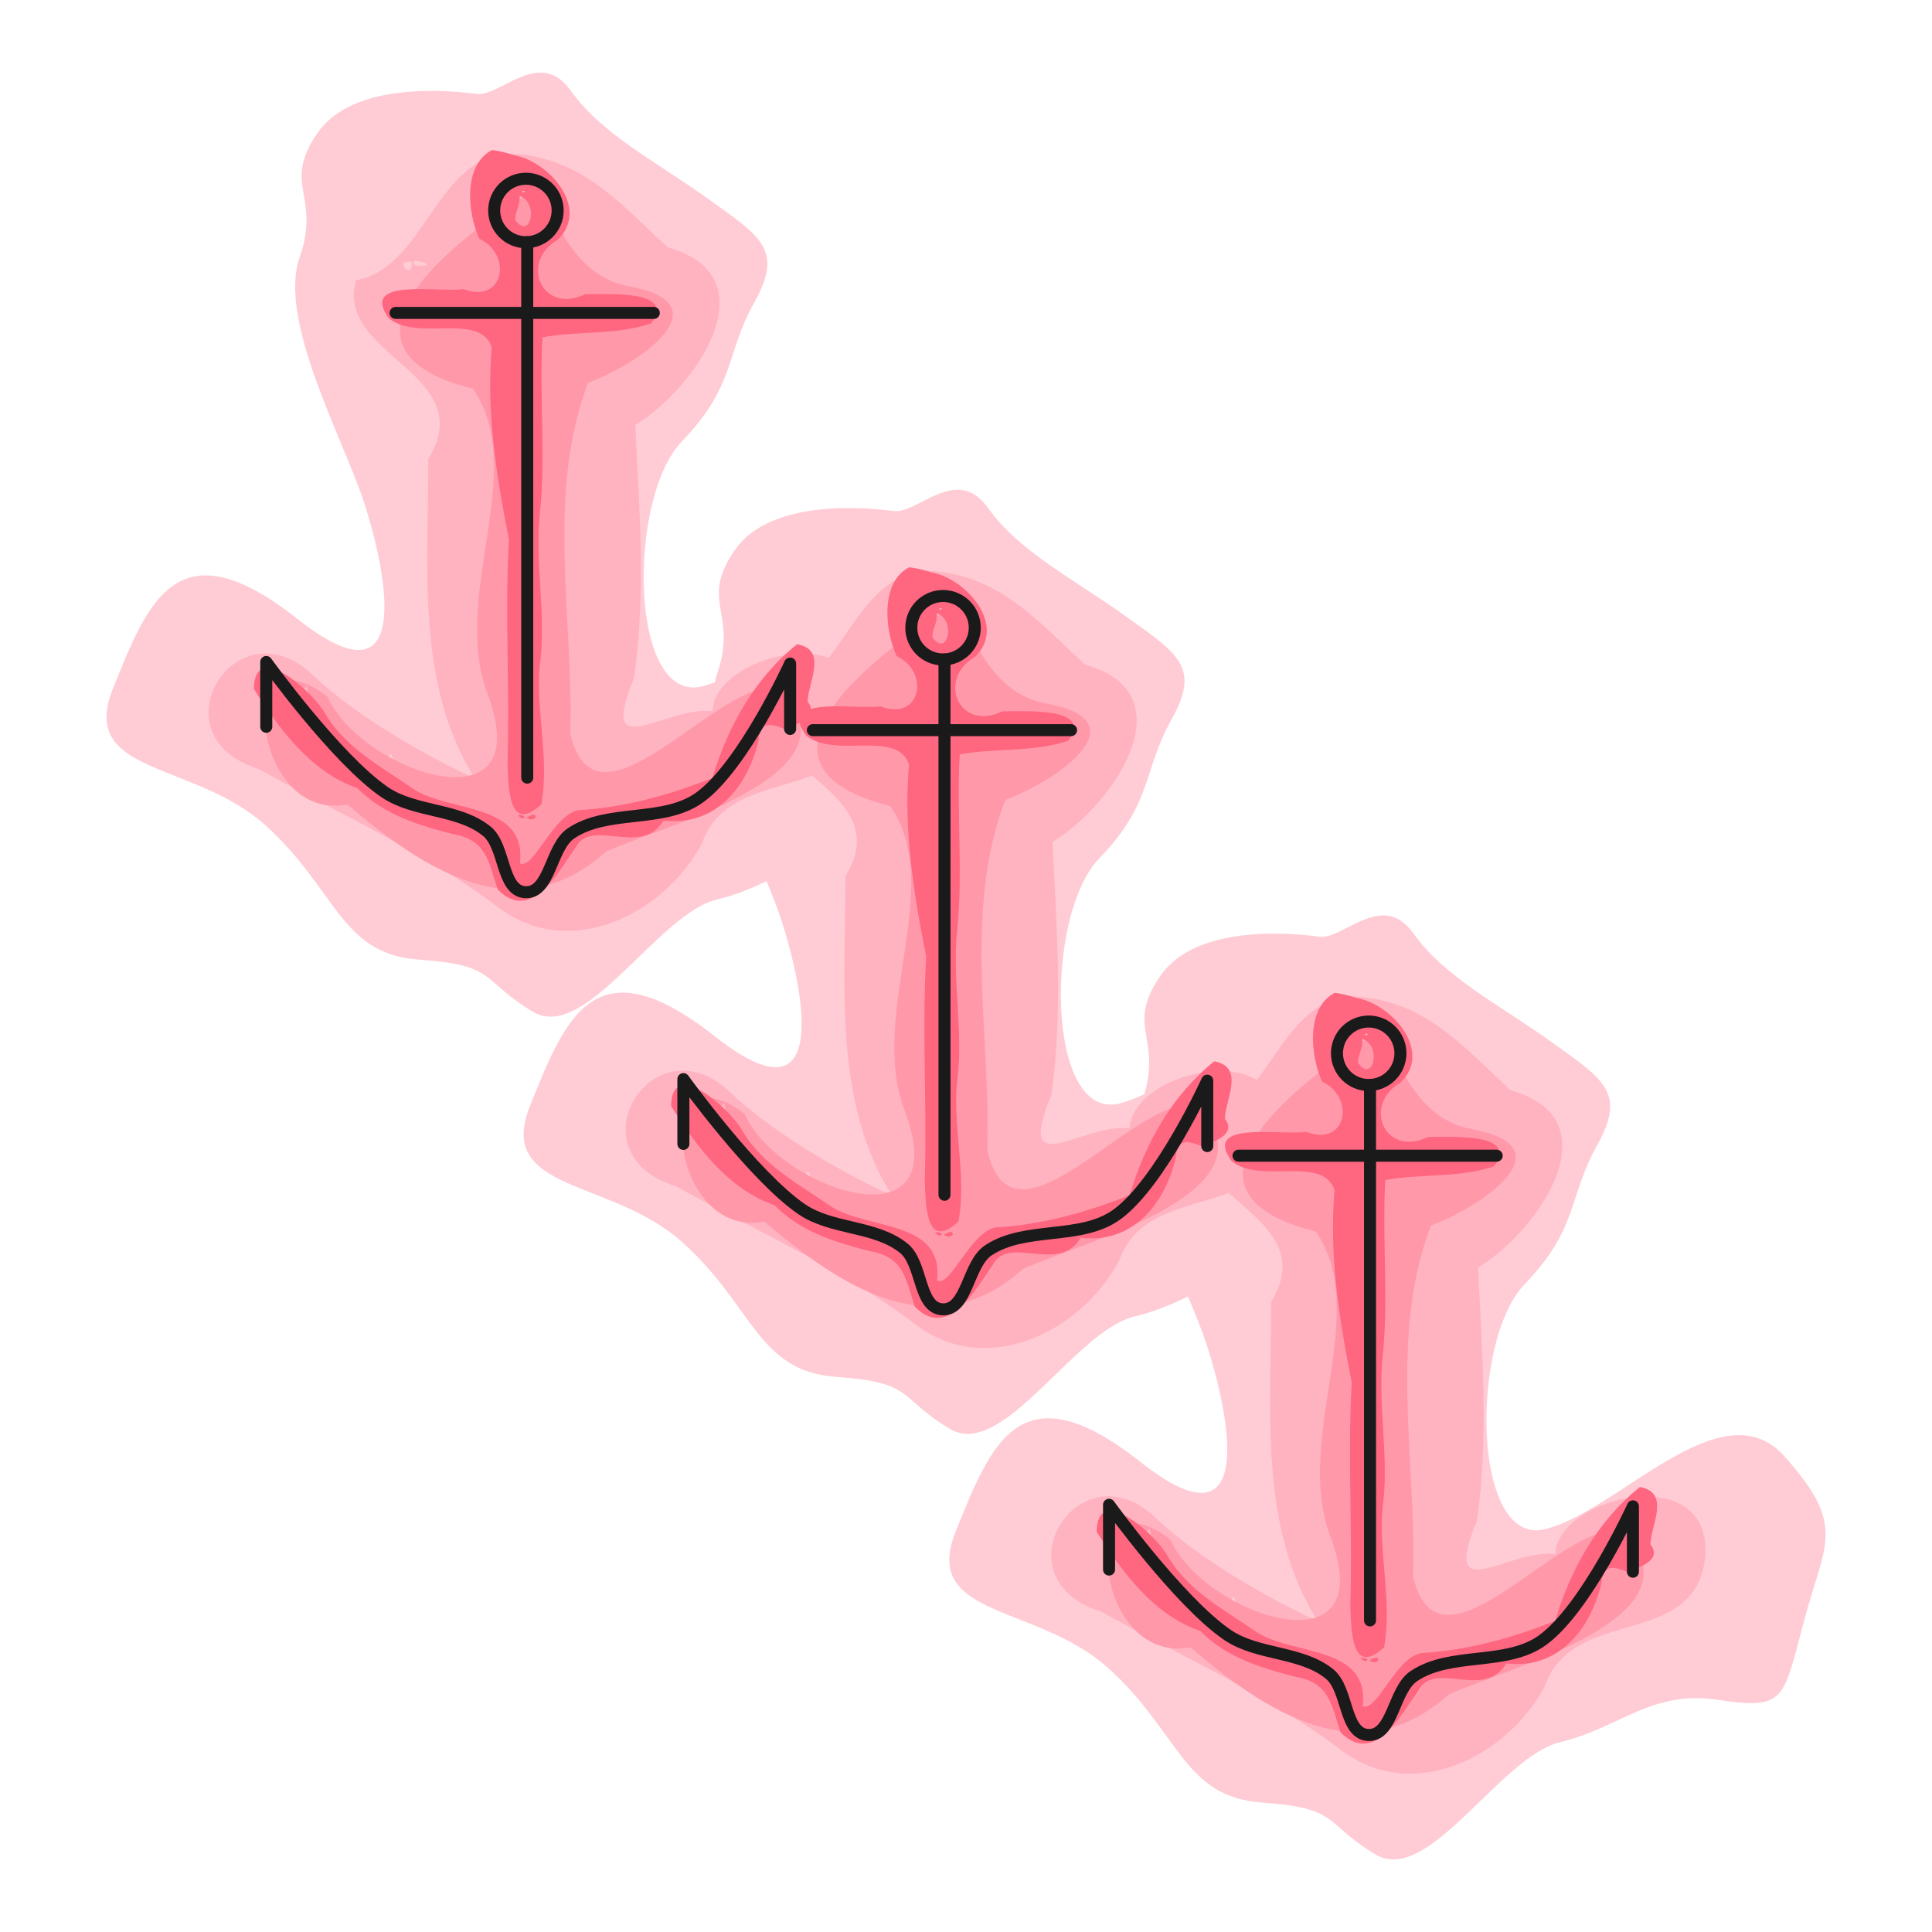 <?xml version="1.0" encoding="UTF-8" standalone="no"?>
<svg
   width="16.072mm"
   height="16.072mm"
   viewBox="0 0 16.072 16.072"
   version="1.1"
   id="svg8848"
   sodipodi:docname="6_color.svg"
   inkscape:version="1.3.2 (091e20ef0f, 2023-11-25, custom)"
   inkscape:export-filename="./3.png"
   inkscape:export-xdpi="400"
   inkscape:export-ydpi="400"
   xmlns:inkscape="http://www.inkscape.org/namespaces/inkscape"
   xmlns:sodipodi="http://sodipodi.sourceforge.net/DTD/sodipodi-0.dtd"
   xmlns="http://www.w3.org/2000/svg"
   xmlns:svg="http://www.w3.org/2000/svg"
   xmlns:rdf="http://www.w3.org/1999/02/22-rdf-syntax-ns#"
   xmlns:cc="http://creativecommons.org/ns#"
   xmlns:dc="http://purl.org/dc/elements/1.1/">
  <sodipodi:namedview
     id="namedview8850"
     pagecolor="#ffffff"
     bordercolor="#666666"
     borderopacity="1.0"
     inkscape:showpageshadow="2"
     inkscape:pageopacity="0.0"
     inkscape:pagecheckerboard="0"
     inkscape:deskcolor="#d1d1d1"
     inkscape:document-units="mm"
     showgrid="false"
     inkscape:zoom="10.260994"
     inkscape:cx="47.656203"
     inkscape:cy="40.298242"
     inkscape:window-width="1920"
     inkscape:window-height="1080"
     inkscape:window-x="0"
     inkscape:window-y="0"
     inkscape:window-maximized="1"
     inkscape:current-layer="g70"
     showguides="false" />
  <defs
     id="defs8852">
    <defs
       id="defs6"
       transform="translate(23.716, 9.998)" />
    <sodipodi:namedview
       id="namedview6"
       pagecolor="#ffffff"
       bordercolor="#666666"
       borderopacity="1.0"
       inkscape:showpageshadow="2"
       inkscape:pageopacity="0.0"
       inkscape:pagecheckerboard="0"
       inkscape:deskcolor="#d1d1d1"
       inkscape:document-units="mm"
       showgrid="false"
       inkscape:zoom="8.0000001"
       inkscape:cx="-19.9375"
       inkscape:cy="12.75"
       inkscape:window-width="1920"
       inkscape:window-height="1080"
       inkscape:window-x="0"
       inkscape:window-y="0"
       inkscape:window-maximized="1"
       inkscape:current-layer="g2330"
       showguides="false"
       transform="translate(23.716, 9.998)" />
    <style
       id="style6"
       transform="translate(23.716, 9.998)"><![CDATA[
polygon {
shape-rendering:crispEdges;
stroke-width:0.074;
}
.s0 {
stroke:#000000;
stroke-width:0.072;
stroke-linecap:round;
stroke-linejoin:round;
fill:none;
}
.s1 {
stroke:#000000;
stroke-width:0.072;
stroke-linecap:round;
stroke-linejoin:round;
fill:none;
}
.s2 {
stroke:#19b219;
stroke-width:0.072;
stroke-linecap:round;
stroke-linejoin:round;
fill:none;
}
.s3 {
stroke:#7f4c00;
stroke-width:0.072;
stroke-linecap:round;
stroke-linejoin:round;
fill:none;
}
.s4 {
stroke:#00cc00;
stroke-width:0.072;
stroke-linecap:round;
stroke-linejoin:round;
fill:none;
}
.s5 {
stroke:#000000;
stroke-width:0.048;
stroke-linecap:round;
stroke-linejoin:round;
fill:none;
}
.s6 {
stroke:#ff19ff;
stroke-width:0.048;
stroke-linecap:round;
stroke-linejoin:round;
fill:none;
}
.s7 {
stroke:#ff0000;
stroke-width:0.072;
stroke-linecap:round;
stroke-linejoin:round;
fill:none;
}
.s8 {
stroke:#ffff00;
stroke-width:0.072;
stroke-linecap:round;
stroke-linejoin:round;
fill:none;
}
.s9 {
stroke:#001919;
stroke-width:0.048;
stroke-linecap:round;
stroke-linejoin:round;
fill:none;
}
.sa {
stroke:#006666;
stroke-width:0.048;
stroke-linecap:round;
stroke-linejoin:round;
fill:none;
}
.sb {
stroke:#00ffff;
stroke-width:0.145;
stroke-linecap:round;
stroke-linejoin:round;
fill:none;
}
.sc {
stroke:#ff0000;
stroke-width:0.386;
stroke-linecap:round;
stroke-linejoin:round;
fill:none;
}
.sd {
stroke:#191919;
stroke-width:0.048;
stroke-linecap:round;
stroke-linejoin:round;
fill:none;
}
.se {
stroke:#000000;
stroke-width:0.048;
stroke-linecap:round;
stroke-linejoin:round;
stroke-dasharray:0.723,0.723;
fill:none;
}
.sf {
stroke:#000000;
stroke-width:0.145;
stroke-linecap:round;
stroke-linejoin:round;
fill:none;
}
]]></style>
    <defs
       id="defs2"
       transform="translate(23.716, 9.998)" />
    <sodipodi:namedview
       id="namedview2"
       pagecolor="#ffffff"
       bordercolor="#666666"
       borderopacity="1.0"
       inkscape:showpageshadow="2"
       inkscape:pageopacity="0.0"
       inkscape:pagecheckerboard="0"
       inkscape:deskcolor="#d1d1d1"
       inkscape:document-units="mm"
       showgrid="false"
       inkscape:zoom="1.5520176"
       inkscape:cx="86.339228"
       inkscape:cy="40.914485"
       inkscape:window-width="1920"
       inkscape:window-height="1080"
       inkscape:window-x="0"
       inkscape:window-y="0"
       inkscape:window-maximized="1"
       inkscape:current-layer="svg8848"
       showguides="false"
       transform="translate(23.716, 9.998)" />
    <style
       id="style1"
       transform="translate(23.716, 9.998)"><![CDATA[
polygon {
shape-rendering:crispEdges;
stroke-width:0.074;
}
.s0 {
stroke:#000000;
stroke-width:0.072;
stroke-linecap:round;
stroke-linejoin:round;
fill:none;
}
.s1 {
stroke:#000000;
stroke-width:0.072;
stroke-linecap:round;
stroke-linejoin:round;
fill:none;
}
.s2 {
stroke:#19b219;
stroke-width:0.072;
stroke-linecap:round;
stroke-linejoin:round;
fill:none;
}
.s3 {
stroke:#7f4c00;
stroke-width:0.072;
stroke-linecap:round;
stroke-linejoin:round;
fill:none;
}
.s4 {
stroke:#00cc00;
stroke-width:0.072;
stroke-linecap:round;
stroke-linejoin:round;
fill:none;
}
.s5 {
stroke:#000000;
stroke-width:0.048;
stroke-linecap:round;
stroke-linejoin:round;
fill:none;
}
.s6 {
stroke:#ff19ff;
stroke-width:0.048;
stroke-linecap:round;
stroke-linejoin:round;
fill:none;
}
.s7 {
stroke:#ff0000;
stroke-width:0.072;
stroke-linecap:round;
stroke-linejoin:round;
fill:none;
}
.s8 {
stroke:#ffff00;
stroke-width:0.072;
stroke-linecap:round;
stroke-linejoin:round;
fill:none;
}
.s9 {
stroke:#001919;
stroke-width:0.048;
stroke-linecap:round;
stroke-linejoin:round;
fill:none;
}
.sa {
stroke:#006666;
stroke-width:0.048;
stroke-linecap:round;
stroke-linejoin:round;
fill:none;
}
.sb {
stroke:#00ffff;
stroke-width:0.145;
stroke-linecap:round;
stroke-linejoin:round;
fill:none;
}
.sc {
stroke:#ff0000;
stroke-width:0.386;
stroke-linecap:round;
stroke-linejoin:round;
fill:none;
}
.sd {
stroke:#191919;
stroke-width:0.048;
stroke-linecap:round;
stroke-linejoin:round;
fill:none;
}
.se {
stroke:#000000;
stroke-width:0.048;
stroke-linecap:round;
stroke-linejoin:round;
stroke-dasharray:0.723,0.723;
fill:none;
}
.sf {
stroke:#000000;
stroke-width:0.145;
stroke-linecap:round;
stroke-linejoin:round;
fill:none;
}
]]></style>
    <inkscape:path-effect
       effect="simplify"
       id="path-effect1"
       is_visible="true"
       lpeversion="1.3"
       threshold="45.714"
       steps="1"
       smooth_angles="360"
       helper_size="0"
       simplify_individual_paths="false"
       simplify_just_coalesce="false" />
    <inkscape:path-effect
       effect="simplify"
       id="path-effect2"
       is_visible="true"
       lpeversion="1.3"
       threshold="45.714"
       steps="1"
       smooth_angles="360"
       helper_size="0"
       simplify_individual_paths="false"
       simplify_just_coalesce="false" />
    <inkscape:path-effect
       effect="simplify"
       id="path-effect3"
       is_visible="true"
       lpeversion="1.3"
       threshold="45.714"
       steps="1"
       smooth_angles="360"
       helper_size="0"
       simplify_individual_paths="false"
       simplify_just_coalesce="false" />
    <inkscape:path-effect
       effect="simplify"
       id="path-effect4"
       is_visible="true"
       lpeversion="1.3"
       threshold="45.714"
       steps="1"
       smooth_angles="360"
       helper_size="0"
       simplify_individual_paths="false"
       simplify_just_coalesce="false" />
    <inkscape:path-effect
       effect="simplify"
       id="path-effect5"
       is_visible="true"
       lpeversion="1.3"
       threshold="45.714"
       steps="1"
       smooth_angles="360"
       helper_size="0"
       simplify_individual_paths="false"
       simplify_just_coalesce="false" />
    <inkscape:path-effect
       effect="simplify"
       id="path-effect6"
       is_visible="true"
       lpeversion="1.3"
       threshold="45.714"
       steps="1"
       smooth_angles="360"
       helper_size="0"
       simplify_individual_paths="false"
       simplify_just_coalesce="false" />
    <inkscape:path-effect
       effect="simplify"
       id="path-effect7"
       is_visible="true"
       lpeversion="1.3"
       threshold="45.714"
       steps="1"
       smooth_angles="360"
       helper_size="0"
       simplify_individual_paths="false"
       simplify_just_coalesce="false" />
    <inkscape:path-effect
       effect="simplify"
       id="path-effect8"
       is_visible="true"
       lpeversion="1.3"
       threshold="45.714"
       steps="1"
       smooth_angles="360"
       helper_size="0"
       simplify_individual_paths="false"
       simplify_just_coalesce="false" />
    <inkscape:path-effect
       effect="simplify"
       id="path-effect9"
       is_visible="true"
       lpeversion="1.3"
       threshold="45.714"
       steps="1"
       smooth_angles="360"
       helper_size="0"
       simplify_individual_paths="false"
       simplify_just_coalesce="false" />
    <inkscape:path-effect
       effect="simplify"
       id="path-effect10"
       is_visible="true"
       lpeversion="1.3"
       threshold="45.714"
       steps="1"
       smooth_angles="360"
       helper_size="0"
       simplify_individual_paths="false"
       simplify_just_coalesce="false" />
    <inkscape:path-effect
       effect="simplify"
       id="path-effect11"
       is_visible="true"
       lpeversion="1.3"
       threshold="45.714"
       steps="1"
       smooth_angles="360"
       helper_size="0"
       simplify_individual_paths="false"
       simplify_just_coalesce="false" />
    <inkscape:path-effect
       effect="simplify"
       id="path-effect12"
       is_visible="true"
       lpeversion="1.3"
       threshold="45.714"
       steps="1"
       smooth_angles="360"
       helper_size="0"
       simplify_individual_paths="false"
       simplify_just_coalesce="false" />
    <inkscape:path-effect
       effect="simplify"
       id="path-effect13"
       is_visible="true"
       lpeversion="1.3"
       threshold="45.714"
       steps="1"
       smooth_angles="360"
       helper_size="0"
       simplify_individual_paths="false"
       simplify_just_coalesce="false" />
    <defs
       id="defs39"
       transform="translate(4.052, 4.943)">
      <defs
         id="defs26"
         transform="translate(23.716, 9.998)" />
      <sodipodi:namedview
         id="namedview26"
         pagecolor="#ffffff"
         bordercolor="#666666"
         borderopacity="1.0"
         inkscape:showpageshadow="2"
         inkscape:pageopacity="0.0"
         inkscape:pagecheckerboard="0"
         inkscape:deskcolor="#d1d1d1"
         inkscape:document-units="mm"
         showgrid="false"
         inkscape:zoom="1.5520176"
         inkscape:cx="86.339228"
         inkscape:cy="40.914485"
         inkscape:window-width="1920"
         inkscape:window-height="1080"
         inkscape:window-x="0"
         inkscape:window-y="0"
         inkscape:window-maximized="1"
         inkscape:current-layer="svg8848"
         showguides="false"
         transform="translate(23.716, 9.998)" />
      <style
         id="style26"
         transform="translate(23.716, 9.998)"><![CDATA[
polygon {
shape-rendering:crispEdges;
stroke-width:0.074;
}
.s0 {
stroke:#000000;
stroke-width:0.072;
stroke-linecap:round;
stroke-linejoin:round;
fill:none;
}
.s1 {
stroke:#000000;
stroke-width:0.072;
stroke-linecap:round;
stroke-linejoin:round;
fill:none;
}
.s2 {
stroke:#19b219;
stroke-width:0.072;
stroke-linecap:round;
stroke-linejoin:round;
fill:none;
}
.s3 {
stroke:#7f4c00;
stroke-width:0.072;
stroke-linecap:round;
stroke-linejoin:round;
fill:none;
}
.s4 {
stroke:#00cc00;
stroke-width:0.072;
stroke-linecap:round;
stroke-linejoin:round;
fill:none;
}
.s5 {
stroke:#000000;
stroke-width:0.048;
stroke-linecap:round;
stroke-linejoin:round;
fill:none;
}
.s6 {
stroke:#ff19ff;
stroke-width:0.048;
stroke-linecap:round;
stroke-linejoin:round;
fill:none;
}
.s7 {
stroke:#ff0000;
stroke-width:0.072;
stroke-linecap:round;
stroke-linejoin:round;
fill:none;
}
.s8 {
stroke:#ffff00;
stroke-width:0.072;
stroke-linecap:round;
stroke-linejoin:round;
fill:none;
}
.s9 {
stroke:#001919;
stroke-width:0.048;
stroke-linecap:round;
stroke-linejoin:round;
fill:none;
}
.sa {
stroke:#006666;
stroke-width:0.048;
stroke-linecap:round;
stroke-linejoin:round;
fill:none;
}
.sb {
stroke:#00ffff;
stroke-width:0.145;
stroke-linecap:round;
stroke-linejoin:round;
fill:none;
}
.sc {
stroke:#ff0000;
stroke-width:0.386;
stroke-linecap:round;
stroke-linejoin:round;
fill:none;
}
.sd {
stroke:#191919;
stroke-width:0.048;
stroke-linecap:round;
stroke-linejoin:round;
fill:none;
}
.se {
stroke:#000000;
stroke-width:0.048;
stroke-linecap:round;
stroke-linejoin:round;
stroke-dasharray:0.723,0.723;
fill:none;
}
.sf {
stroke:#000000;
stroke-width:0.145;
stroke-linecap:round;
stroke-linejoin:round;
fill:none;
}
]]></style>
      <inkscape:path-effect
         effect="simplify"
         id="path-effect27"
         is_visible="true"
         lpeversion="1.3"
         threshold="45.714"
         steps="1"
         smooth_angles="360"
         helper_size="0"
         simplify_individual_paths="false"
         simplify_just_coalesce="false" />
      <inkscape:path-effect
         effect="simplify"
         id="path-effect28"
         is_visible="true"
         lpeversion="1.3"
         threshold="45.714"
         steps="1"
         smooth_angles="360"
         helper_size="0"
         simplify_individual_paths="false"
         simplify_just_coalesce="false" />
      <inkscape:path-effect
         effect="simplify"
         id="path-effect29"
         is_visible="true"
         lpeversion="1.3"
         threshold="45.714"
         steps="1"
         smooth_angles="360"
         helper_size="0"
         simplify_individual_paths="false"
         simplify_just_coalesce="false" />
      <inkscape:path-effect
         effect="simplify"
         id="path-effect30"
         is_visible="true"
         lpeversion="1.3"
         threshold="45.714"
         steps="1"
         smooth_angles="360"
         helper_size="0"
         simplify_individual_paths="false"
         simplify_just_coalesce="false" />
      <inkscape:path-effect
         effect="simplify"
         id="path-effect31"
         is_visible="true"
         lpeversion="1.3"
         threshold="45.714"
         steps="1"
         smooth_angles="360"
         helper_size="0"
         simplify_individual_paths="false"
         simplify_just_coalesce="false" />
      <inkscape:path-effect
         effect="simplify"
         id="path-effect32"
         is_visible="true"
         lpeversion="1.3"
         threshold="45.714"
         steps="1"
         smooth_angles="360"
         helper_size="0"
         simplify_individual_paths="false"
         simplify_just_coalesce="false" />
      <inkscape:path-effect
         effect="simplify"
         id="path-effect33"
         is_visible="true"
         lpeversion="1.3"
         threshold="45.714"
         steps="1"
         smooth_angles="360"
         helper_size="0"
         simplify_individual_paths="false"
         simplify_just_coalesce="false" />
      <inkscape:path-effect
         effect="simplify"
         id="path-effect34"
         is_visible="true"
         lpeversion="1.3"
         threshold="45.714"
         steps="1"
         smooth_angles="360"
         helper_size="0"
         simplify_individual_paths="false"
         simplify_just_coalesce="false" />
      <inkscape:path-effect
         effect="simplify"
         id="path-effect35"
         is_visible="true"
         lpeversion="1.3"
         threshold="45.714"
         steps="1"
         smooth_angles="360"
         helper_size="0"
         simplify_individual_paths="false"
         simplify_just_coalesce="false" />
      <inkscape:path-effect
         effect="simplify"
         id="path-effect36"
         is_visible="true"
         lpeversion="1.3"
         threshold="45.714"
         steps="1"
         smooth_angles="360"
         helper_size="0"
         simplify_individual_paths="false"
         simplify_just_coalesce="false" />
      <inkscape:path-effect
         effect="simplify"
         id="path-effect37"
         is_visible="true"
         lpeversion="1.3"
         threshold="45.714"
         steps="1"
         smooth_angles="360"
         helper_size="0"
         simplify_individual_paths="false"
         simplify_just_coalesce="false" />
      <inkscape:path-effect
         effect="simplify"
         id="path-effect38"
         is_visible="true"
         lpeversion="1.3"
         threshold="45.714"
         steps="1"
         smooth_angles="360"
         helper_size="0"
         simplify_individual_paths="false"
         simplify_just_coalesce="false" />
      <inkscape:path-effect
         effect="simplify"
         id="path-effect39"
         is_visible="true"
         lpeversion="1.3"
         threshold="45.714"
         steps="1"
         smooth_angles="360"
         helper_size="0"
         simplify_individual_paths="false"
         simplify_just_coalesce="false" />
    </defs>
    <sodipodi:namedview
       id="namedview39"
       pagecolor="#ffffff"
       bordercolor="#666666"
       borderopacity="1.0"
       inkscape:showpageshadow="2"
       inkscape:pageopacity="0.0"
       inkscape:pagecheckerboard="0"
       inkscape:deskcolor="#d1d1d1"
       inkscape:document-units="mm"
       showgrid="false"
       inkscape:zoom="13.07482"
       inkscape:cx="16.214372"
       inkscape:cy="12.275504"
       inkscape:window-width="1916"
       inkscape:window-height="1037"
       inkscape:window-x="0"
       inkscape:window-y="0"
       inkscape:window-maximized="1"
       inkscape:current-layer="g3"
       showguides="false"
       transform="translate(4.052, 4.943)" />
    <style
       id="style39"
       transform="translate(4.052, 4.943)"><![CDATA[
polygon {
shape-rendering:crispEdges;
stroke-width:0.074;
}
.s0 {
stroke:#000000;
stroke-width:0.072;
stroke-linecap:round;
stroke-linejoin:round;
fill:none;
}
.s1 {
stroke:#000000;
stroke-width:0.072;
stroke-linecap:round;
stroke-linejoin:round;
fill:none;
}
.s2 {
stroke:#19b219;
stroke-width:0.072;
stroke-linecap:round;
stroke-linejoin:round;
fill:none;
}
.s3 {
stroke:#7f4c00;
stroke-width:0.072;
stroke-linecap:round;
stroke-linejoin:round;
fill:none;
}
.s4 {
stroke:#00cc00;
stroke-width:0.072;
stroke-linecap:round;
stroke-linejoin:round;
fill:none;
}
.s5 {
stroke:#000000;
stroke-width:0.048;
stroke-linecap:round;
stroke-linejoin:round;
fill:none;
}
.s6 {
stroke:#ff19ff;
stroke-width:0.048;
stroke-linecap:round;
stroke-linejoin:round;
fill:none;
}
.s7 {
stroke:#ff0000;
stroke-width:0.072;
stroke-linecap:round;
stroke-linejoin:round;
fill:none;
}
.s8 {
stroke:#ffff00;
stroke-width:0.072;
stroke-linecap:round;
stroke-linejoin:round;
fill:none;
}
.s9 {
stroke:#001919;
stroke-width:0.048;
stroke-linecap:round;
stroke-linejoin:round;
fill:none;
}
.sa {
stroke:#006666;
stroke-width:0.048;
stroke-linecap:round;
stroke-linejoin:round;
fill:none;
}
.sb {
stroke:#00ffff;
stroke-width:0.145;
stroke-linecap:round;
stroke-linejoin:round;
fill:none;
}
.sc {
stroke:#ff0000;
stroke-width:0.386;
stroke-linecap:round;
stroke-linejoin:round;
fill:none;
}
.sd {
stroke:#191919;
stroke-width:0.048;
stroke-linecap:round;
stroke-linejoin:round;
fill:none;
}
.se {
stroke:#000000;
stroke-width:0.048;
stroke-linecap:round;
stroke-linejoin:round;
stroke-dasharray:0.723,0.723;
fill:none;
}
.sf {
stroke:#000000;
stroke-width:0.145;
stroke-linecap:round;
stroke-linejoin:round;
fill:none;
}
]]></style>
    <defs
       id="defs3-2"
       transform="translate(4.052, 4.943)">
      <defs
         id="defs1"
         transform="translate(23.716, 9.998)" />
      <sodipodi:namedview
         id="namedview1"
         pagecolor="#ffffff"
         bordercolor="#666666"
         borderopacity="1.0"
         inkscape:showpageshadow="2"
         inkscape:pageopacity="0.0"
         inkscape:pagecheckerboard="0"
         inkscape:deskcolor="#d1d1d1"
         inkscape:document-units="mm"
         showgrid="false"
         inkscape:zoom="1.5520176"
         inkscape:cx="86.339228"
         inkscape:cy="40.914485"
         inkscape:window-width="1920"
         inkscape:window-height="1080"
         inkscape:window-x="0"
         inkscape:window-y="0"
         inkscape:window-maximized="1"
         inkscape:current-layer="svg8848"
         showguides="false"
         transform="translate(23.716, 9.998)" />
      <style
         id="style2"
         transform="translate(23.716, 9.998)"><![CDATA[
polygon {
shape-rendering:crispEdges;
stroke-width:0.074;
}
.s0 {
stroke:#000000;
stroke-width:0.072;
stroke-linecap:round;
stroke-linejoin:round;
fill:none;
}
.s1 {
stroke:#000000;
stroke-width:0.072;
stroke-linecap:round;
stroke-linejoin:round;
fill:none;
}
.s2 {
stroke:#19b219;
stroke-width:0.072;
stroke-linecap:round;
stroke-linejoin:round;
fill:none;
}
.s3 {
stroke:#7f4c00;
stroke-width:0.072;
stroke-linecap:round;
stroke-linejoin:round;
fill:none;
}
.s4 {
stroke:#00cc00;
stroke-width:0.072;
stroke-linecap:round;
stroke-linejoin:round;
fill:none;
}
.s5 {
stroke:#000000;
stroke-width:0.048;
stroke-linecap:round;
stroke-linejoin:round;
fill:none;
}
.s6 {
stroke:#ff19ff;
stroke-width:0.048;
stroke-linecap:round;
stroke-linejoin:round;
fill:none;
}
.s7 {
stroke:#ff0000;
stroke-width:0.072;
stroke-linecap:round;
stroke-linejoin:round;
fill:none;
}
.s8 {
stroke:#ffff00;
stroke-width:0.072;
stroke-linecap:round;
stroke-linejoin:round;
fill:none;
}
.s9 {
stroke:#001919;
stroke-width:0.048;
stroke-linecap:round;
stroke-linejoin:round;
fill:none;
}
.sa {
stroke:#006666;
stroke-width:0.048;
stroke-linecap:round;
stroke-linejoin:round;
fill:none;
}
.sb {
stroke:#00ffff;
stroke-width:0.145;
stroke-linecap:round;
stroke-linejoin:round;
fill:none;
}
.sc {
stroke:#ff0000;
stroke-width:0.386;
stroke-linecap:round;
stroke-linejoin:round;
fill:none;
}
.sd {
stroke:#191919;
stroke-width:0.048;
stroke-linecap:round;
stroke-linejoin:round;
fill:none;
}
.se {
stroke:#000000;
stroke-width:0.048;
stroke-linecap:round;
stroke-linejoin:round;
stroke-dasharray:0.723,0.723;
fill:none;
}
.sf {
stroke:#000000;
stroke-width:0.145;
stroke-linecap:round;
stroke-linejoin:round;
fill:none;
}
]]></style>
      <inkscape:path-effect
         effect="simplify"
         id="path-effect14"
         is_visible="true"
         lpeversion="1.3"
         threshold="45.714"
         steps="1"
         smooth_angles="360"
         helper_size="0"
         simplify_individual_paths="false"
         simplify_just_coalesce="false" />
      <inkscape:path-effect
         effect="simplify"
         id="path-effect15"
         is_visible="true"
         lpeversion="1.3"
         threshold="45.714"
         steps="1"
         smooth_angles="360"
         helper_size="0"
         simplify_individual_paths="false"
         simplify_just_coalesce="false" />
      <inkscape:path-effect
         effect="simplify"
         id="path-effect16"
         is_visible="true"
         lpeversion="1.3"
         threshold="45.714"
         steps="1"
         smooth_angles="360"
         helper_size="0"
         simplify_individual_paths="false"
         simplify_just_coalesce="false" />
      <inkscape:path-effect
         effect="simplify"
         id="path-effect17"
         is_visible="true"
         lpeversion="1.3"
         threshold="45.714"
         steps="1"
         smooth_angles="360"
         helper_size="0"
         simplify_individual_paths="false"
         simplify_just_coalesce="false" />
      <inkscape:path-effect
         effect="simplify"
         id="path-effect18"
         is_visible="true"
         lpeversion="1.3"
         threshold="45.714"
         steps="1"
         smooth_angles="360"
         helper_size="0"
         simplify_individual_paths="false"
         simplify_just_coalesce="false" />
      <inkscape:path-effect
         effect="simplify"
         id="path-effect19"
         is_visible="true"
         lpeversion="1.3"
         threshold="45.714"
         steps="1"
         smooth_angles="360"
         helper_size="0"
         simplify_individual_paths="false"
         simplify_just_coalesce="false" />
      <inkscape:path-effect
         effect="simplify"
         id="path-effect20"
         is_visible="true"
         lpeversion="1.3"
         threshold="45.714"
         steps="1"
         smooth_angles="360"
         helper_size="0"
         simplify_individual_paths="false"
         simplify_just_coalesce="false" />
      <inkscape:path-effect
         effect="simplify"
         id="path-effect21"
         is_visible="true"
         lpeversion="1.3"
         threshold="45.714"
         steps="1"
         smooth_angles="360"
         helper_size="0"
         simplify_individual_paths="false"
         simplify_just_coalesce="false" />
      <inkscape:path-effect
         effect="simplify"
         id="path-effect22"
         is_visible="true"
         lpeversion="1.3"
         threshold="45.714"
         steps="1"
         smooth_angles="360"
         helper_size="0"
         simplify_individual_paths="false"
         simplify_just_coalesce="false" />
      <inkscape:path-effect
         effect="simplify"
         id="path-effect23"
         is_visible="true"
         lpeversion="1.3"
         threshold="45.714"
         steps="1"
         smooth_angles="360"
         helper_size="0"
         simplify_individual_paths="false"
         simplify_just_coalesce="false" />
      <inkscape:path-effect
         effect="simplify"
         id="path-effect24"
         is_visible="true"
         lpeversion="1.3"
         threshold="45.714"
         steps="1"
         smooth_angles="360"
         helper_size="0"
         simplify_individual_paths="false"
         simplify_just_coalesce="false" />
      <inkscape:path-effect
         effect="simplify"
         id="path-effect25"
         is_visible="true"
         lpeversion="1.3"
         threshold="45.714"
         steps="1"
         smooth_angles="360"
         helper_size="0"
         simplify_individual_paths="false"
         simplify_just_coalesce="false" />
      <inkscape:path-effect
         effect="simplify"
         id="path-effect26"
         is_visible="true"
         lpeversion="1.3"
         threshold="45.714"
         steps="1"
         smooth_angles="360"
         helper_size="0"
         simplify_individual_paths="false"
         simplify_just_coalesce="false" />
    </defs>
    <sodipodi:namedview
       id="namedview3-9"
       pagecolor="#ffffff"
       bordercolor="#666666"
       borderopacity="1.0"
       inkscape:showpageshadow="2"
       inkscape:pageopacity="0.0"
       inkscape:pagecheckerboard="0"
       inkscape:deskcolor="#d1d1d1"
       inkscape:document-units="mm"
       showgrid="false"
       inkscape:zoom="13.07482"
       inkscape:cx="16.214372"
       inkscape:cy="12.275504"
       inkscape:window-width="1916"
       inkscape:window-height="1037"
       inkscape:window-x="0"
       inkscape:window-y="0"
       inkscape:window-maximized="1"
       inkscape:current-layer="g3"
       showguides="false"
       transform="translate(4.052, 4.943)" />
    <style
       id="style13"
       transform="translate(4.052, 4.943)"><![CDATA[
polygon {
shape-rendering:crispEdges;
stroke-width:0.074;
}
.s0 {
stroke:#000000;
stroke-width:0.072;
stroke-linecap:round;
stroke-linejoin:round;
fill:none;
}
.s1 {
stroke:#000000;
stroke-width:0.072;
stroke-linecap:round;
stroke-linejoin:round;
fill:none;
}
.s2 {
stroke:#19b219;
stroke-width:0.072;
stroke-linecap:round;
stroke-linejoin:round;
fill:none;
}
.s3 {
stroke:#7f4c00;
stroke-width:0.072;
stroke-linecap:round;
stroke-linejoin:round;
fill:none;
}
.s4 {
stroke:#00cc00;
stroke-width:0.072;
stroke-linecap:round;
stroke-linejoin:round;
fill:none;
}
.s5 {
stroke:#000000;
stroke-width:0.048;
stroke-linecap:round;
stroke-linejoin:round;
fill:none;
}
.s6 {
stroke:#ff19ff;
stroke-width:0.048;
stroke-linecap:round;
stroke-linejoin:round;
fill:none;
}
.s7 {
stroke:#ff0000;
stroke-width:0.072;
stroke-linecap:round;
stroke-linejoin:round;
fill:none;
}
.s8 {
stroke:#ffff00;
stroke-width:0.072;
stroke-linecap:round;
stroke-linejoin:round;
fill:none;
}
.s9 {
stroke:#001919;
stroke-width:0.048;
stroke-linecap:round;
stroke-linejoin:round;
fill:none;
}
.sa {
stroke:#006666;
stroke-width:0.048;
stroke-linecap:round;
stroke-linejoin:round;
fill:none;
}
.sb {
stroke:#00ffff;
stroke-width:0.145;
stroke-linecap:round;
stroke-linejoin:round;
fill:none;
}
.sc {
stroke:#ff0000;
stroke-width:0.386;
stroke-linecap:round;
stroke-linejoin:round;
fill:none;
}
.sd {
stroke:#191919;
stroke-width:0.048;
stroke-linecap:round;
stroke-linejoin:round;
fill:none;
}
.se {
stroke:#000000;
stroke-width:0.048;
stroke-linecap:round;
stroke-linejoin:round;
stroke-dasharray:0.723,0.723;
fill:none;
}
.sf {
stroke:#000000;
stroke-width:0.145;
stroke-linecap:round;
stroke-linejoin:round;
fill:none;
}
]]></style>
    <defs
       id="defs62"
       transform="translate(4.052, 4.943)">
      <defs
         id="defs50"
         transform="translate(23.716, 9.998)" />
      <sodipodi:namedview
         id="namedview50"
         pagecolor="#ffffff"
         bordercolor="#666666"
         borderopacity="1.0"
         inkscape:showpageshadow="2"
         inkscape:pageopacity="0.0"
         inkscape:pagecheckerboard="0"
         inkscape:deskcolor="#d1d1d1"
         inkscape:document-units="mm"
         showgrid="false"
         inkscape:zoom="1.5520176"
         inkscape:cx="86.339228"
         inkscape:cy="40.914485"
         inkscape:window-width="1920"
         inkscape:window-height="1080"
         inkscape:window-x="0"
         inkscape:window-y="0"
         inkscape:window-maximized="1"
         inkscape:current-layer="svg8848"
         showguides="false"
         transform="translate(23.716, 9.998)" />
      <style
         id="style50"
         transform="translate(23.716, 9.998)"><![CDATA[
polygon {
shape-rendering:crispEdges;
stroke-width:0.074;
}
.s0 {
stroke:#000000;
stroke-width:0.072;
stroke-linecap:round;
stroke-linejoin:round;
fill:none;
}
.s1 {
stroke:#000000;
stroke-width:0.072;
stroke-linecap:round;
stroke-linejoin:round;
fill:none;
}
.s2 {
stroke:#19b219;
stroke-width:0.072;
stroke-linecap:round;
stroke-linejoin:round;
fill:none;
}
.s3 {
stroke:#7f4c00;
stroke-width:0.072;
stroke-linecap:round;
stroke-linejoin:round;
fill:none;
}
.s4 {
stroke:#00cc00;
stroke-width:0.072;
stroke-linecap:round;
stroke-linejoin:round;
fill:none;
}
.s5 {
stroke:#000000;
stroke-width:0.048;
stroke-linecap:round;
stroke-linejoin:round;
fill:none;
}
.s6 {
stroke:#ff19ff;
stroke-width:0.048;
stroke-linecap:round;
stroke-linejoin:round;
fill:none;
}
.s7 {
stroke:#ff0000;
stroke-width:0.072;
stroke-linecap:round;
stroke-linejoin:round;
fill:none;
}
.s8 {
stroke:#ffff00;
stroke-width:0.072;
stroke-linecap:round;
stroke-linejoin:round;
fill:none;
}
.s9 {
stroke:#001919;
stroke-width:0.048;
stroke-linecap:round;
stroke-linejoin:round;
fill:none;
}
.sa {
stroke:#006666;
stroke-width:0.048;
stroke-linecap:round;
stroke-linejoin:round;
fill:none;
}
.sb {
stroke:#00ffff;
stroke-width:0.145;
stroke-linecap:round;
stroke-linejoin:round;
fill:none;
}
.sc {
stroke:#ff0000;
stroke-width:0.386;
stroke-linecap:round;
stroke-linejoin:round;
fill:none;
}
.sd {
stroke:#191919;
stroke-width:0.048;
stroke-linecap:round;
stroke-linejoin:round;
fill:none;
}
.se {
stroke:#000000;
stroke-width:0.048;
stroke-linecap:round;
stroke-linejoin:round;
stroke-dasharray:0.723,0.723;
fill:none;
}
.sf {
stroke:#000000;
stroke-width:0.145;
stroke-linecap:round;
stroke-linejoin:round;
fill:none;
}
]]></style>
      <inkscape:path-effect
         effect="simplify"
         id="path-effect50"
         is_visible="true"
         lpeversion="1.3"
         threshold="45.714"
         steps="1"
         smooth_angles="360"
         helper_size="0"
         simplify_individual_paths="false"
         simplify_just_coalesce="false" />
      <inkscape:path-effect
         effect="simplify"
         id="path-effect51"
         is_visible="true"
         lpeversion="1.3"
         threshold="45.714"
         steps="1"
         smooth_angles="360"
         helper_size="0"
         simplify_individual_paths="false"
         simplify_just_coalesce="false" />
      <inkscape:path-effect
         effect="simplify"
         id="path-effect52"
         is_visible="true"
         lpeversion="1.3"
         threshold="45.714"
         steps="1"
         smooth_angles="360"
         helper_size="0"
         simplify_individual_paths="false"
         simplify_just_coalesce="false" />
      <inkscape:path-effect
         effect="simplify"
         id="path-effect53"
         is_visible="true"
         lpeversion="1.3"
         threshold="45.714"
         steps="1"
         smooth_angles="360"
         helper_size="0"
         simplify_individual_paths="false"
         simplify_just_coalesce="false" />
      <inkscape:path-effect
         effect="simplify"
         id="path-effect54"
         is_visible="true"
         lpeversion="1.3"
         threshold="45.714"
         steps="1"
         smooth_angles="360"
         helper_size="0"
         simplify_individual_paths="false"
         simplify_just_coalesce="false" />
      <inkscape:path-effect
         effect="simplify"
         id="path-effect55"
         is_visible="true"
         lpeversion="1.3"
         threshold="45.714"
         steps="1"
         smooth_angles="360"
         helper_size="0"
         simplify_individual_paths="false"
         simplify_just_coalesce="false" />
      <inkscape:path-effect
         effect="simplify"
         id="path-effect56"
         is_visible="true"
         lpeversion="1.3"
         threshold="45.714"
         steps="1"
         smooth_angles="360"
         helper_size="0"
         simplify_individual_paths="false"
         simplify_just_coalesce="false" />
      <inkscape:path-effect
         effect="simplify"
         id="path-effect57"
         is_visible="true"
         lpeversion="1.3"
         threshold="45.714"
         steps="1"
         smooth_angles="360"
         helper_size="0"
         simplify_individual_paths="false"
         simplify_just_coalesce="false" />
      <inkscape:path-effect
         effect="simplify"
         id="path-effect58"
         is_visible="true"
         lpeversion="1.3"
         threshold="45.714"
         steps="1"
         smooth_angles="360"
         helper_size="0"
         simplify_individual_paths="false"
         simplify_just_coalesce="false" />
      <inkscape:path-effect
         effect="simplify"
         id="path-effect59"
         is_visible="true"
         lpeversion="1.3"
         threshold="45.714"
         steps="1"
         smooth_angles="360"
         helper_size="0"
         simplify_individual_paths="false"
         simplify_just_coalesce="false" />
      <inkscape:path-effect
         effect="simplify"
         id="path-effect60"
         is_visible="true"
         lpeversion="1.3"
         threshold="45.714"
         steps="1"
         smooth_angles="360"
         helper_size="0"
         simplify_individual_paths="false"
         simplify_just_coalesce="false" />
      <inkscape:path-effect
         effect="simplify"
         id="path-effect61"
         is_visible="true"
         lpeversion="1.3"
         threshold="45.714"
         steps="1"
         smooth_angles="360"
         helper_size="0"
         simplify_individual_paths="false"
         simplify_just_coalesce="false" />
      <inkscape:path-effect
         effect="simplify"
         id="path-effect62"
         is_visible="true"
         lpeversion="1.3"
         threshold="45.714"
         steps="1"
         smooth_angles="360"
         helper_size="0"
         simplify_individual_paths="false"
         simplify_just_coalesce="false" />
    </defs>
    <sodipodi:namedview
       id="namedview62"
       pagecolor="#ffffff"
       bordercolor="#666666"
       borderopacity="1.0"
       inkscape:showpageshadow="2"
       inkscape:pageopacity="0.0"
       inkscape:pagecheckerboard="0"
       inkscape:deskcolor="#d1d1d1"
       inkscape:document-units="mm"
       showgrid="false"
       inkscape:zoom="13.07482"
       inkscape:cx="16.214372"
       inkscape:cy="12.275504"
       inkscape:window-width="1916"
       inkscape:window-height="1037"
       inkscape:window-x="0"
       inkscape:window-y="0"
       inkscape:window-maximized="1"
       inkscape:current-layer="g3"
       showguides="false"
       transform="translate(4.052, 4.943)" />
    <style
       id="style62"
       transform="translate(4.052, 4.943)"><![CDATA[
polygon {
shape-rendering:crispEdges;
stroke-width:0.074;
}
.s0 {
stroke:#000000;
stroke-width:0.072;
stroke-linecap:round;
stroke-linejoin:round;
fill:none;
}
.s1 {
stroke:#000000;
stroke-width:0.072;
stroke-linecap:round;
stroke-linejoin:round;
fill:none;
}
.s2 {
stroke:#19b219;
stroke-width:0.072;
stroke-linecap:round;
stroke-linejoin:round;
fill:none;
}
.s3 {
stroke:#7f4c00;
stroke-width:0.072;
stroke-linecap:round;
stroke-linejoin:round;
fill:none;
}
.s4 {
stroke:#00cc00;
stroke-width:0.072;
stroke-linecap:round;
stroke-linejoin:round;
fill:none;
}
.s5 {
stroke:#000000;
stroke-width:0.048;
stroke-linecap:round;
stroke-linejoin:round;
fill:none;
}
.s6 {
stroke:#ff19ff;
stroke-width:0.048;
stroke-linecap:round;
stroke-linejoin:round;
fill:none;
}
.s7 {
stroke:#ff0000;
stroke-width:0.072;
stroke-linecap:round;
stroke-linejoin:round;
fill:none;
}
.s8 {
stroke:#ffff00;
stroke-width:0.072;
stroke-linecap:round;
stroke-linejoin:round;
fill:none;
}
.s9 {
stroke:#001919;
stroke-width:0.048;
stroke-linecap:round;
stroke-linejoin:round;
fill:none;
}
.sa {
stroke:#006666;
stroke-width:0.048;
stroke-linecap:round;
stroke-linejoin:round;
fill:none;
}
.sb {
stroke:#00ffff;
stroke-width:0.145;
stroke-linecap:round;
stroke-linejoin:round;
fill:none;
}
.sc {
stroke:#ff0000;
stroke-width:0.386;
stroke-linecap:round;
stroke-linejoin:round;
fill:none;
}
.sd {
stroke:#191919;
stroke-width:0.048;
stroke-linecap:round;
stroke-linejoin:round;
fill:none;
}
.se {
stroke:#000000;
stroke-width:0.048;
stroke-linecap:round;
stroke-linejoin:round;
stroke-dasharray:0.723,0.723;
fill:none;
}
.sf {
stroke:#000000;
stroke-width:0.145;
stroke-linecap:round;
stroke-linejoin:round;
fill:none;
}
]]></style>
  </defs>
  <title
     id="title8838">Exported SVG</title>
  <style
     id="style8840"><![CDATA[
polygon {
shape-rendering:crispEdges;
stroke-width:0.074;
}
.s0 {
stroke:#000000;
stroke-width:0.072;
stroke-linecap:round;
stroke-linejoin:round;
fill:none;
}
.s1 {
stroke:#000000;
stroke-width:0.072;
stroke-linecap:round;
stroke-linejoin:round;
fill:none;
}
.s2 {
stroke:#19b219;
stroke-width:0.072;
stroke-linecap:round;
stroke-linejoin:round;
fill:none;
}
.s3 {
stroke:#7f4c00;
stroke-width:0.072;
stroke-linecap:round;
stroke-linejoin:round;
fill:none;
}
.s4 {
stroke:#00cc00;
stroke-width:0.072;
stroke-linecap:round;
stroke-linejoin:round;
fill:none;
}
.s5 {
stroke:#000000;
stroke-width:0.048;
stroke-linecap:round;
stroke-linejoin:round;
fill:none;
}
.s6 {
stroke:#ff19ff;
stroke-width:0.048;
stroke-linecap:round;
stroke-linejoin:round;
fill:none;
}
.s7 {
stroke:#ff0000;
stroke-width:0.072;
stroke-linecap:round;
stroke-linejoin:round;
fill:none;
}
.s8 {
stroke:#ffff00;
stroke-width:0.072;
stroke-linecap:round;
stroke-linejoin:round;
fill:none;
}
.s9 {
stroke:#001919;
stroke-width:0.048;
stroke-linecap:round;
stroke-linejoin:round;
fill:none;
}
.sa {
stroke:#006666;
stroke-width:0.048;
stroke-linecap:round;
stroke-linejoin:round;
fill:none;
}
.sb {
stroke:#00ffff;
stroke-width:0.145;
stroke-linecap:round;
stroke-linejoin:round;
fill:none;
}
.sc {
stroke:#ff0000;
stroke-width:0.386;
stroke-linecap:round;
stroke-linejoin:round;
fill:none;
}
.sd {
stroke:#191919;
stroke-width:0.048;
stroke-linecap:round;
stroke-linejoin:round;
fill:none;
}
.se {
stroke:#000000;
stroke-width:0.048;
stroke-linecap:round;
stroke-linejoin:round;
stroke-dasharray:0.723,0.723;
fill:none;
}
.sf {
stroke:#000000;
stroke-width:0.145;
stroke-linecap:round;
stroke-linejoin:round;
fill:none;
}
]]></style>
  <g
     id="g70"
     inkscape:label="colors">
    <path
       id="path8-5"
       style="fill:#ffccd5;fill-opacity:1;stroke:none;stroke-width:0.1;stroke-linecap:round;stroke-linejoin:round;stroke-dasharray:none"
       d="M 4.49 0.604 C 4.297 0.607 4.102 0.799 3.964 0.781 L 3.964 0.781 C 3.762 0.755 2.947 0.668 2.643 1.104 C 2.34 1.539 2.674 1.623 2.492 2.143 C 2.311 2.662 2.85 3.642 3.024 4.166 C 3.197 4.689 3.482 5.944 2.478 5.151 C 1.474 4.358 1.232 5.003 0.94 5.727 C 0.648 6.451 1.608 6.328 2.205 6.863 C 2.801 7.397 2.829 7.938 3.486 7.983 C 4.142 8.029 3.992 8.152 4.432 8.416 C 4.871 8.68 5.47 7.6 5.967 7.482 C 6.123 7.445 6.253 7.389 6.377 7.331 C 6.423 7.442 6.465 7.547 6.494 7.636 C 6.668 8.16 6.952 9.415 5.948 8.622 C 4.944 7.829 4.702 8.473 4.41 9.197 C 4.118 9.922 5.079 9.799 5.675 10.333 C 6.271 10.868 6.3 11.408 6.956 11.454 C 7.612 11.5 7.463 11.623 7.902 11.887 C 8.342 12.15 8.94 11.071 9.437 10.952 C 9.607 10.912 9.748 10.849 9.883 10.786 C 9.943 10.93 9.998 11.065 10.035 11.177 C 10.208 11.7 10.493 12.956 9.489 12.163 C 8.485 11.37 8.243 12.014 7.951 12.738 C 7.659 13.462 8.62 13.34 9.216 13.874 C 9.812 14.409 9.841 14.949 10.497 14.995 C 11.153 15.041 11.004 15.164 11.443 15.427 C 11.883 15.691 12.48 14.612 12.978 14.493 C 13.476 14.374 13.731 14.058 14.291 14.141 C 14.85 14.224 14.832 14.147 15.006 13.49 C 15.179 12.833 15.368 12.7 14.845 12.115 C 14.322 11.531 13.464 12.573 12.853 12.721 C 12.242 12.87 12.229 11.156 12.682 10.685 C 13.135 10.214 13.042 9.965 13.286 9.528 C 13.53 9.09 13.347 8.983 12.901 8.664 C 12.454 8.346 12.02 8.13 11.758 7.765 C 11.497 7.4 11.177 7.819 10.975 7.792 C 10.773 7.765 9.958 7.679 9.655 8.115 C 9.362 8.535 9.661 8.63 9.519 9.102 C 9.448 9.136 9.378 9.164 9.312 9.18 C 8.701 9.329 8.689 7.616 9.142 7.144 C 9.595 6.673 9.501 6.424 9.745 5.987 C 9.989 5.549 9.806 5.442 9.36 5.123 C 8.913 4.805 8.479 4.589 8.218 4.224 C 7.956 3.859 7.636 4.278 7.434 4.251 C 7.232 4.225 6.417 4.139 6.114 4.574 C 5.811 5.01 6.144 5.094 5.963 5.613 C 5.956 5.633 5.952 5.655 5.947 5.676 C 5.911 5.689 5.876 5.701 5.842 5.71 C 5.231 5.858 5.218 4.145 5.671 3.674 C 6.124 3.203 6.031 2.954 6.275 2.516 C 6.519 2.078 6.335 1.971 5.889 1.653 C 5.443 1.334 5.008 1.118 4.747 0.753 C 4.665 0.639 4.578 0.602 4.49 0.604 z " />
    <path
       id="path9-6"
       style="fill:#ffb3c0;fill-opacity:1;stroke:none;stroke-width:0.1;stroke-linecap:round;stroke-linejoin:round;stroke-dasharray:none"
       d="M 4.267 1.278 C 3.624 1.28 3.546 2.225 2.962 2.331 C 2.779 2.961 4 3.104 3.563 3.819 C 3.564 4.702 3.456 5.697 3.95 6.474 C 3.589 6.311 2.971 5.972 2.582 5.596 C 1.948 5.031 1.279 6.125 2.152 6.397 C 2.828 6.776 3.534 7.084 4.154 7.555 C 4.748 7.996 5.526 7.603 5.839 7.017 C 5.983 6.604 6.421 6.582 6.757 6.451 C 7.011 6.675 7.274 6.895 7.033 7.29 C 7.034 8.173 6.927 9.167 7.42 9.945 C 7.06 9.782 6.442 9.442 6.052 9.066 C 5.418 8.502 4.749 9.596 5.622 9.868 C 6.298 10.246 7.005 10.554 7.625 11.025 C 8.218 11.466 8.997 11.074 9.31 10.488 C 9.453 10.076 9.887 10.053 10.222 9.923 C 10.494 10.173 10.839 10.396 10.574 10.831 C 10.575 11.714 10.468 12.708 10.961 13.485 C 10.601 13.322 9.982 12.983 9.593 12.607 C 8.959 12.043 8.29 13.136 9.163 13.408 C 9.839 13.786 10.546 14.095 11.166 14.566 C 11.759 15.007 12.538 14.614 12.851 14.028 C 13.086 13.353 14.103 13.723 14.185 12.956 C 14.255 12.141 12.957 12.444 12.938 12.927 C 12.541 12.884 11.98 13.392 12.287 12.649 C 12.385 11.96 12.33 11.244 12.296 10.545 C 12.791 10.248 13.441 9.313 12.567 9.07 C 12.16 8.693 11.855 8.329 11.278 8.289 C 10.867 8.291 10.686 8.677 10.457 8.984 C 10.11 8.776 9.411 9.032 9.397 9.386 C 9 9.343 8.439 9.851 8.746 9.108 C 8.845 8.419 8.789 7.703 8.756 7.004 C 9.251 6.707 9.9 5.773 9.026 5.529 C 8.619 5.152 8.315 4.788 7.738 4.749 C 7.314 4.75 7.135 5.161 6.895 5.471 C 6.53 5.347 5.939 5.59 5.927 5.915 C 5.529 5.872 4.968 6.381 5.275 5.638 C 5.374 4.949 5.319 4.233 5.285 3.534 C 5.781 3.237 6.43 2.302 5.555 2.058 C 5.148 1.682 4.844 1.318 4.267 1.278 z M 3.455 2.168 C 3.721 2.216 3.351 2.235 3.455 2.168 z M 3.378 2.178 C 3.388 2.176 3.403 2.175 3.424 2.179 C 3.441 2.325 3.302 2.195 3.378 2.178 z M 3.251 6.271 C 3.31 6.361 3.197 6.314 3.251 6.271 z M 4.725 6.924 C 4.655 7.117 4.353 6.999 4.725 6.924 z M 6.722 9.742 C 6.78 9.831 6.667 9.785 6.722 9.742 z M 8.195 10.395 C 8.126 10.587 7.823 10.47 8.195 10.395 z M 10.262 13.283 C 10.321 13.372 10.208 13.326 10.262 13.283 z M 11.736 13.936 C 11.666 14.128 11.363 14.011 11.736 13.936 z " />
    <path
       id="path10-3"
       style="fill:#ff99aa;fill-opacity:1;stroke:none;stroke-width:0.1;stroke-linecap:round;stroke-linejoin:round;stroke-dasharray:none"
       d="M 4.486 1.555 C 3.838 1.942 2.571 2.894 3.934 3.234 C 4.399 3.91 3.754 4.937 4.049 5.755 C 4.505 6.934 3.006 6.428 2.724 5.795 C 1.942 5.195 2.085 6.845 2.89 6.693 C 3.526 7.234 4.302 7.75 5.041 7.085 C 5.573 6.847 7.196 6.439 6.485 5.724 C 5.986 5.617 4.961 7.038 4.744 6.101 C 4.774 5.144 4.539 4.108 4.893 3.184 C 5.302 3.035 6.059 2.525 5.215 2.378 C 4.808 2.293 4.64 1.893 4.486 1.555 z M 7.956 5.026 C 7.309 5.412 6.042 6.365 7.405 6.705 C 7.87 7.381 7.225 8.407 7.52 9.225 C 7.976 10.405 6.476 9.899 6.194 9.266 C 5.412 8.665 5.556 10.315 6.36 10.163 C 6.996 10.705 7.772 11.22 8.512 10.555 C 9.044 10.317 10.667 9.91 9.955 9.194 C 9.456 9.087 8.431 10.509 8.214 9.572 C 8.244 8.614 8.01 7.579 8.363 6.654 C 8.773 6.505 9.53 5.995 8.686 5.849 C 8.279 5.763 8.11 5.363 7.956 5.026 z M 2.553 5.705 C 2.673 6.14 2.154 6.067 2.553 5.705 z M 11.496 8.567 C 10.849 8.953 9.583 9.906 10.946 10.245 C 11.41 10.922 10.766 11.948 11.061 12.766 C 11.516 13.946 10.017 13.439 9.735 12.806 C 8.953 12.206 9.097 13.856 9.901 13.704 C 10.537 14.245 11.313 14.761 12.052 14.096 C 12.584 13.858 14.208 13.451 13.496 12.735 C 12.997 12.628 11.972 14.05 11.755 13.112 C 11.785 12.155 11.551 11.119 11.904 10.195 C 12.314 10.046 13.071 9.536 12.227 9.39 C 11.82 9.304 11.651 8.904 11.496 8.567 z M 6.024 9.175 C 6.144 9.611 5.624 9.538 6.024 9.175 z M 9.564 12.716 C 9.684 13.151 9.165 13.079 9.564 12.716 z " />
    <path
       id="path13-6"
       style="fill:#ff6680;fill-opacity:1;stroke:none;stroke-width:0.1;stroke-linecap:round;stroke-linejoin:round;stroke-dasharray:none"
       d="M 4.093 1.248 C 3.848 1.375 3.891 1.78 3.988 1.987 C 4.267 2.119 4.192 2.532 3.855 2.405 C 3.652 2.436 2.984 2.305 3.235 2.648 C 3.473 2.845 3.993 2.593 4.091 2.89 C 4.043 3.422 4.13 3.964 4.234 4.488 C 4.198 5.105 4.242 5.722 4.222 6.339 C 4.229 6.55 4.23 6.943 4.503 6.692 C 4.578 6.287 4.44 5.872 4.499 5.463 C 4.536 5.067 4.451 4.669 4.491 4.276 C 4.542 3.788 4.485 3.292 4.513 2.806 C 4.79 2.752 5.128 2.79 5.418 2.69 C 5.627 2.406 5.053 2.45 4.869 2.447 C 4.51 2.621 4.319 2.183 4.638 1.996 C 4.912 1.735 4.569 1.342 4.275 1.291 C 4.216 1.271 4.155 1.256 4.093 1.248 z M 4.355 1.587 C 4.399 1.599 4.306 1.61 4.355 1.587 z M 4.322 1.63 C 4.49 1.689 4.408 2.006 4.287 1.83 C 4.284 1.76 4.332 1.701 4.322 1.63 z M 7.563 4.719 C 7.319 4.846 7.362 5.25 7.459 5.458 C 7.738 5.59 7.662 6.003 7.326 5.876 C 7.201 5.895 6.901 5.853 6.746 5.897 C 6.744 5.879 6.736 5.858 6.718 5.835 C 6.723 5.677 6.889 5.405 6.631 5.359 C 6.273 5.646 6.052 6.051 5.926 6.472 C 5.565 6.615 5.203 6.716 4.811 6.74 C 4.598 6.78 4.438 7.24 4.325 7.182 C 4.385 6.679 3.755 6.759 3.451 6.571 C 3.183 6.384 2.876 6.227 2.705 5.936 C 2.601 5.748 2.114 5.32 2.112 5.731 C 2.325 6.067 2.585 6.422 2.972 6.556 C 3.191 6.776 3.474 6.863 3.765 6.938 C 4.053 6.985 4.066 7.18 4.14 7.399 C 4.419 7.683 4.644 7.255 4.787 7.052 C 4.919 6.796 5.334 7.135 5.52 6.826 C 5.954 6.877 6.219 6.546 6.311 6.159 C 6.324 5.894 6.582 6.134 6.589 6.064 C 6.479 6.068 6.57 6.055 6.652 6.013 C 6.658 6.042 6.675 6.076 6.706 6.118 C 6.944 6.316 7.463 6.064 7.562 6.36 C 7.514 6.893 7.601 7.435 7.705 7.959 C 7.668 8.575 7.713 9.193 7.693 9.809 C 7.7 10.021 7.7 10.414 7.973 10.162 C 8.048 9.758 7.91 9.342 7.97 8.933 C 8.007 8.537 7.922 8.139 7.962 7.747 C 8.013 7.258 7.956 6.762 7.984 6.276 C 8.26 6.222 8.598 6.261 8.889 6.161 C 9.098 5.877 8.523 5.92 8.34 5.917 C 7.98 6.092 7.789 5.653 8.109 5.466 C 8.382 5.206 8.04 4.813 7.746 4.761 C 7.687 4.742 7.625 4.726 7.563 4.719 z M 7.825 5.058 C 7.87 5.07 7.777 5.08 7.825 5.058 z M 7.793 5.101 C 7.96 5.16 7.879 5.477 7.757 5.301 C 7.755 5.231 7.803 5.171 7.793 5.101 z M 4.44 6.778 C 4.427 6.778 4.408 6.784 4.38 6.803 C 4.447 6.844 4.476 6.781 4.44 6.778 z M 4.308 6.779 C 4.346 6.842 4.412 6.78 4.308 6.779 z M 11.104 8.259 C 10.859 8.386 10.902 8.791 10.999 8.998 C 11.278 9.131 11.203 9.544 10.866 9.416 C 10.663 9.448 9.995 9.317 10.246 9.659 C 10.484 9.857 11.004 9.604 11.102 9.901 C 11.054 10.434 11.141 10.976 11.245 11.5 C 11.209 12.116 11.253 12.733 11.233 13.35 C 11.24 13.562 11.241 13.955 11.514 13.703 C 11.589 13.299 11.451 12.883 11.51 12.474 C 11.548 12.078 11.462 11.68 11.502 11.288 C 11.553 10.799 11.496 10.303 11.524 9.817 C 11.801 9.763 12.139 9.802 12.429 9.702 C 12.638 9.417 12.064 9.461 11.88 9.458 C 11.521 9.633 11.33 9.194 11.649 9.007 C 11.923 8.747 11.58 8.354 11.286 8.302 C 11.227 8.283 11.166 8.267 11.104 8.259 z M 11.366 8.598 C 11.41 8.611 11.317 8.621 11.366 8.598 z M 11.333 8.642 C 11.501 8.701 11.419 9.018 11.298 8.842 C 11.295 8.772 11.343 8.712 11.333 8.642 z M 10.101 8.829 C 9.744 9.117 9.523 9.521 9.397 9.943 C 9.035 10.086 8.674 10.187 8.282 10.211 C 8.069 10.251 7.909 10.711 7.795 10.653 C 7.856 10.15 7.225 10.23 6.922 10.042 C 6.654 9.855 6.346 9.698 6.176 9.407 C 6.072 9.219 5.584 8.791 5.583 9.202 C 5.795 9.538 6.055 9.892 6.443 10.026 C 6.661 10.247 6.944 10.333 7.236 10.408 C 7.524 10.455 7.536 10.65 7.61 10.87 C 7.889 11.153 8.115 10.726 8.258 10.523 C 8.39 10.266 8.805 10.605 8.99 10.297 C 9.424 10.348 9.69 10.016 9.782 9.63 C 9.794 9.365 10.053 9.605 10.059 9.534 C 9.858 9.542 10.338 9.493 10.189 9.306 C 10.194 9.147 10.359 8.876 10.101 8.829 z M 7.91 10.249 C 7.898 10.248 7.878 10.254 7.851 10.273 C 7.918 10.314 7.947 10.251 7.91 10.249 z M 7.778 10.25 C 7.817 10.313 7.882 10.25 7.778 10.25 z M 13.642 12.37 C 13.284 12.658 13.063 13.062 12.937 13.484 C 12.576 13.627 12.214 13.728 11.822 13.752 C 11.609 13.792 11.449 14.251 11.336 14.193 C 11.396 13.691 10.766 13.771 10.462 13.583 C 10.194 13.396 9.887 13.239 9.716 12.948 C 9.612 12.759 9.125 12.332 9.123 12.742 C 9.336 13.079 9.595 13.433 9.983 13.567 C 10.201 13.787 10.485 13.874 10.776 13.949 C 11.064 13.996 11.077 14.191 11.151 14.41 C 11.43 14.694 11.655 14.267 11.798 14.064 C 11.93 13.807 12.345 14.146 12.531 13.838 C 12.964 13.889 13.23 13.557 13.322 13.171 C 13.335 12.906 13.593 13.145 13.6 13.075 C 13.398 13.083 13.879 13.033 13.729 12.847 C 13.734 12.688 13.899 12.417 13.642 12.37 z M 11.45 13.79 C 11.438 13.789 11.419 13.795 11.391 13.814 C 11.458 13.855 11.487 13.792 11.45 13.79 z M 11.319 13.79 C 11.357 13.853 11.423 13.791 11.319 13.79 z " />
  </g>
  <g
     id="g69"
     inkscape:label="lines">
    <path
       style="fill:none;stroke:#1a1a1a;stroke-width:0.1;stroke-linecap:round;stroke-linejoin:round;stroke-dasharray:none"
       d="m 5.685,9.516 v -0.539 c 0,0 0.582,0.807 0.984,1.082 0.251,0.172 0.617,0.134 0.852,0.327 0.154,0.127 0.12,0.496 0.319,0.506 0.207,0.01 0.209,-0.375 0.381,-0.49 0.307,-0.206 0.769,-0.081 1.069,-0.298 0.364,-0.262 0.753,-1.114 0.753,-1.114 v 0.544"
       id="path2"
       sodipodi:nodetypes="ccaaaaacc" />
    <path
       style="fill:none;stroke:#1a1a1a;stroke-width:0.1;stroke-linecap:round;stroke-linejoin:round;stroke-dasharray:none"
       d="m 7.857,9.939 v -4.453"
       id="path5"
       sodipodi:nodetypes="cc" />
    <path
       style="fill:none;stroke:#1a1a1a;stroke-width:0.1;stroke-linecap:round;stroke-linejoin:round;stroke-dasharray:none"
       d="M 6.762,6.074 H 8.91"
       id="path6" />
    <circle
       style="fill:none;stroke:#1a1a1a;stroke-width:0.1;stroke-linecap:round;stroke-linejoin:round;stroke-dasharray:none"
       id="circle6"
       cx="7.845"
       cy="5.222"
       r="0.264" />
    <path
       style="fill:none;stroke:#1a1a1a;stroke-width:0.1;stroke-linecap:round;stroke-linejoin:round;stroke-dasharray:none"
       d="m 2.215,6.046 v -0.539 c 0,0 0.582,0.807 0.984,1.082 0.251,0.172 0.617,0.134 0.852,0.327 0.154,0.127 0.12,0.496 0.319,0.506 0.207,0.01 0.209,-0.375 0.381,-0.49 0.307,-0.206 0.769,-0.081 1.069,-0.298 0.364,-0.262 0.753,-1.114 0.753,-1.114 v 0.544"
       id="path47"
       sodipodi:nodetypes="ccaaaaacc" />
    <path
       style="fill:none;stroke:#1a1a1a;stroke-width:0.1;stroke-linecap:round;stroke-linejoin:round;stroke-dasharray:none"
       d="M 4.386,6.469 V 2.015"
       id="path48"
       sodipodi:nodetypes="cc" />
    <path
       style="fill:none;stroke:#1a1a1a;stroke-width:0.1;stroke-linecap:round;stroke-linejoin:round;stroke-dasharray:none"
       d="m 3.291,2.603 h 2.148"
       id="path49" />
    <circle
       style="fill:none;stroke:#1a1a1a;stroke-width:0.1;stroke-linecap:round;stroke-linejoin:round;stroke-dasharray:none"
       id="circle49"
       cx="4.375"
       cy="1.751"
       r="0.264" />
    <path
       style="fill:none;stroke:#1a1a1a;stroke-width:0.1;stroke-linecap:round;stroke-linejoin:round;stroke-dasharray:none"
       d="m 9.226,13.057 v -0.539 c 0,0 0.582,0.807 0.984,1.082 0.251,0.172 0.617,0.134 0.852,0.327 0.154,0.127 0.12,0.496 0.319,0.506 0.207,0.01 0.209,-0.375 0.381,-0.49 0.307,-0.206 0.769,-0.081 1.069,-0.298 0.364,-0.262 0.753,-1.114 0.753,-1.114 v 0.544"
       id="path66"
       sodipodi:nodetypes="ccaaaaacc" />
    <path
       style="fill:none;stroke:#1a1a1a;stroke-width:0.1;stroke-linecap:round;stroke-linejoin:round;stroke-dasharray:none"
       d="M 11.397,13.48 V 9.026"
       id="path67"
       sodipodi:nodetypes="cc" />
    <path
       style="fill:none;stroke:#1a1a1a;stroke-width:0.1;stroke-linecap:round;stroke-linejoin:round;stroke-dasharray:none"
       d="m 10.303,9.614 h 2.148"
       id="path68" />
    <circle
       style="fill:none;stroke:#1a1a1a;stroke-width:0.1;stroke-linecap:round;stroke-linejoin:round;stroke-dasharray:none"
       id="circle68"
       cx="11.386"
       cy="8.762"
       r="0.264" />
  </g>
</svg>
